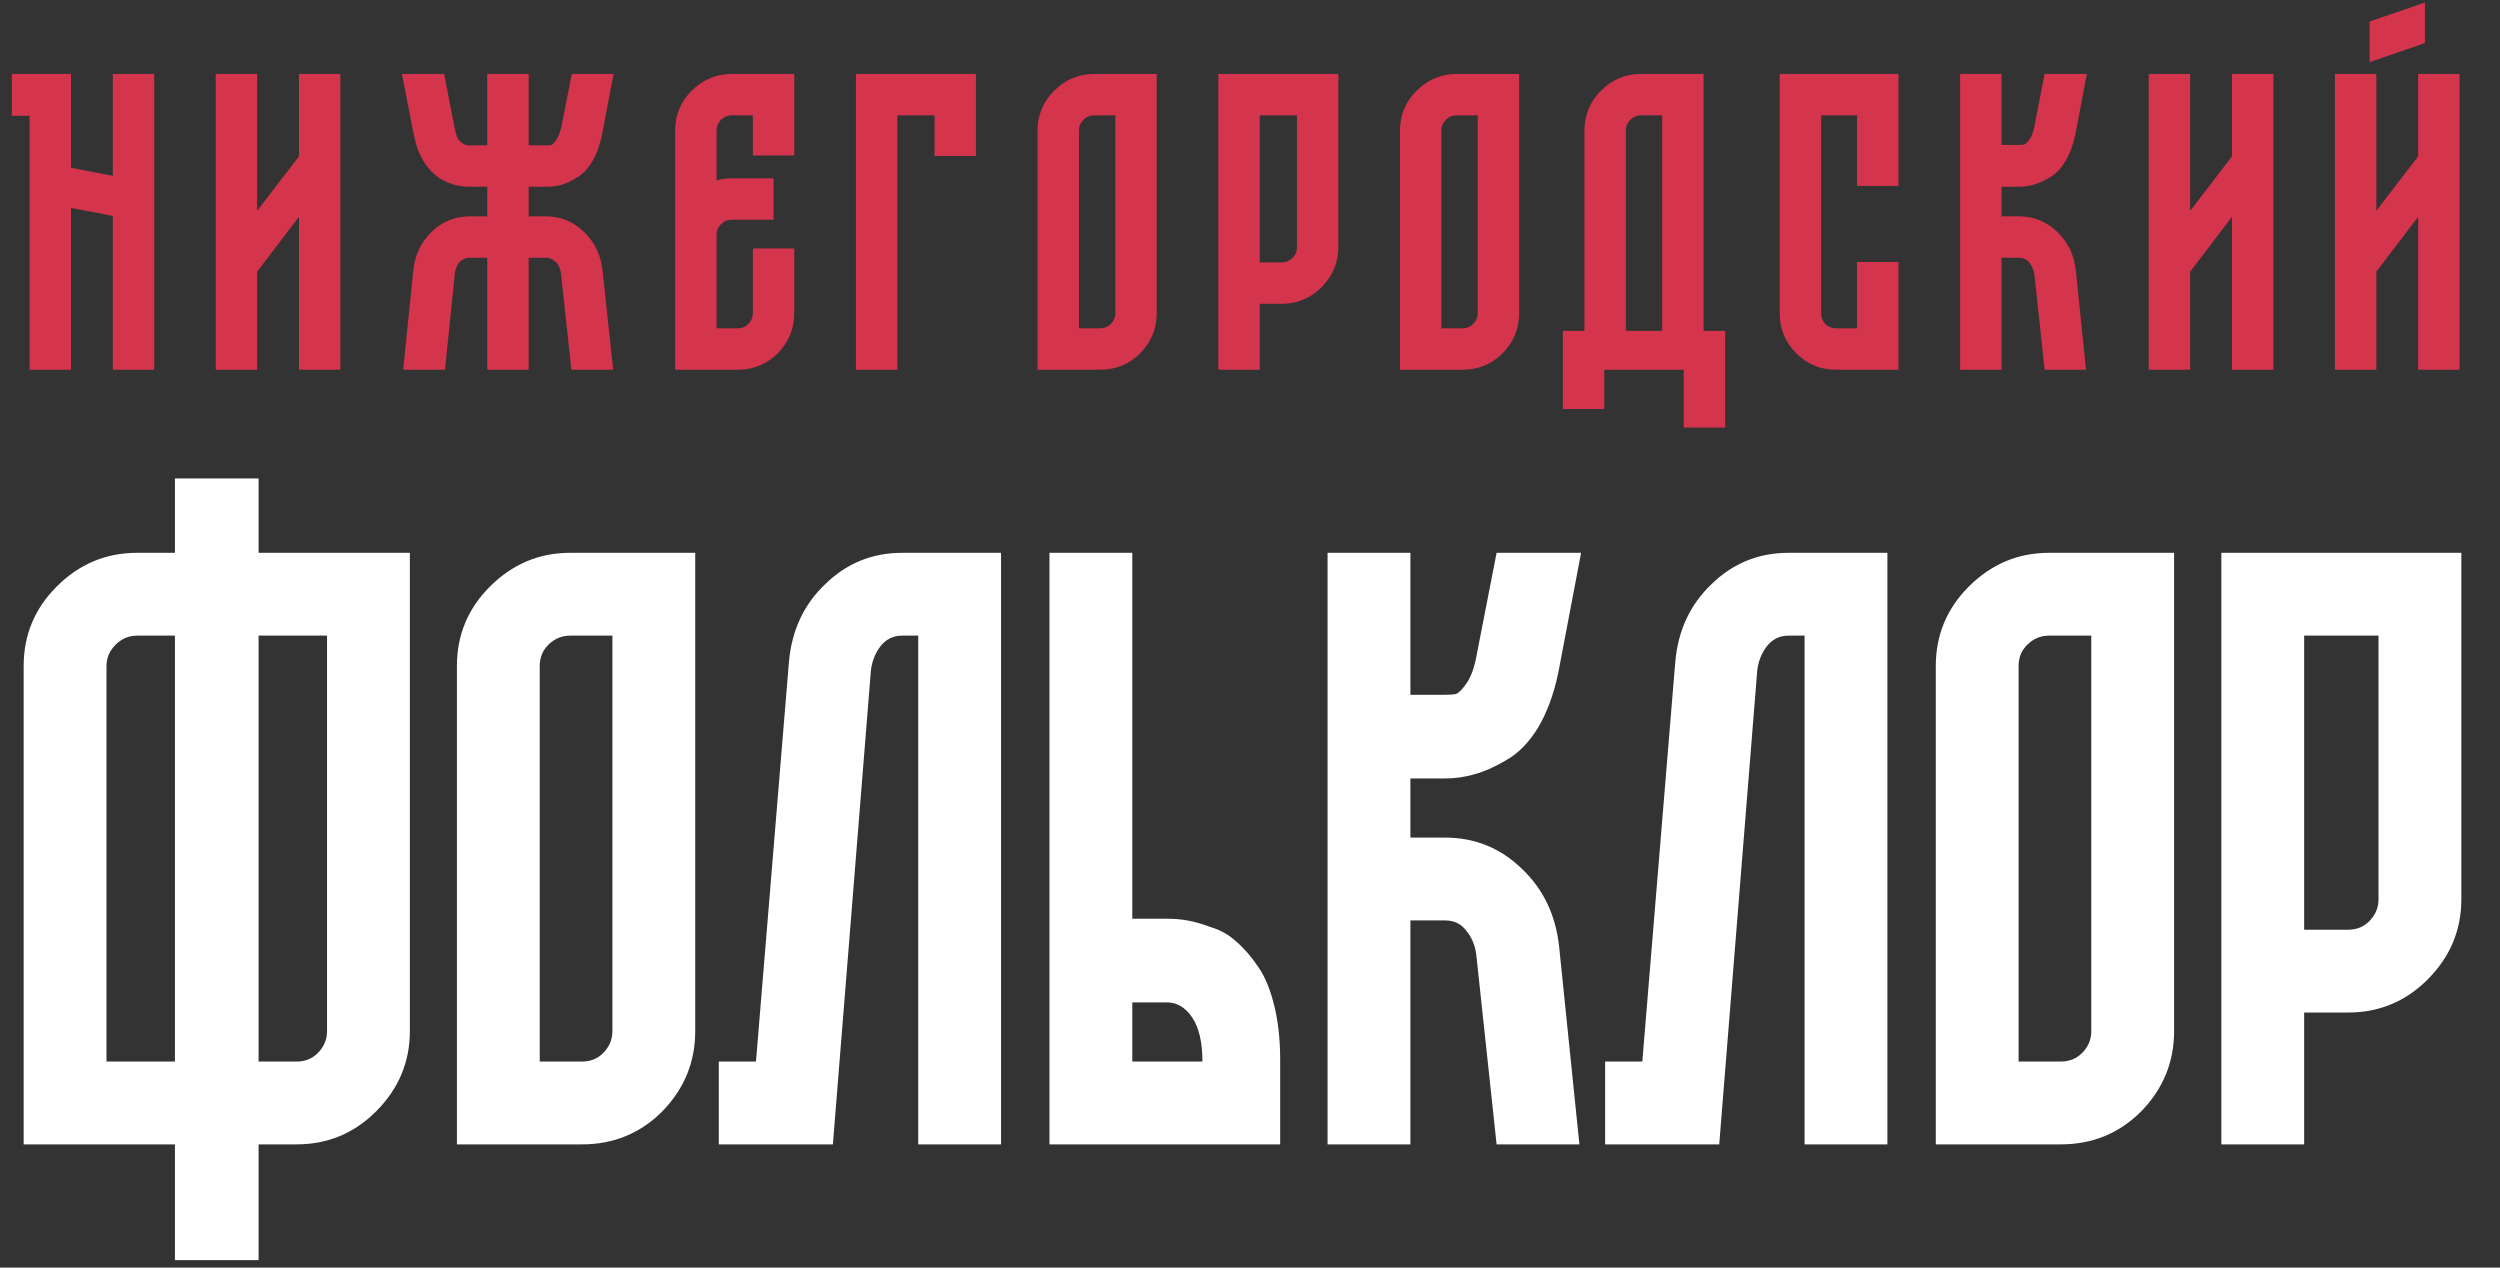<svg width="142" height="72" viewBox="0 0 142 72" fill="none" xmlns="http://www.w3.org/2000/svg">
<rect x="0" y="0" width="142" height="72" fill="#333333" stroke="none"/>
<path d="M14.688 31.4H23.28V58.568C23.28 60.328 22.64 61.848 21.36 63.128C20.112 64.376 18.608 65 16.848 65H14.688V71.576H9.936V65H1.344V37.832C1.344 36.072 1.968 34.568 3.216 33.32C4.496 32.04 6.016 31.4 7.776 31.4H9.936V27.176H14.688V31.4ZM6.048 37.832V60.296H9.936V36.104H7.776C7.456 36.104 7.168 36.184 6.912 36.344C6.656 36.504 6.448 36.712 6.288 36.968C6.128 37.224 6.048 37.512 6.048 37.832ZM18.576 58.568V36.104H14.688V60.296H16.848C17.328 60.296 17.728 60.136 18.048 59.816C18.4 59.464 18.576 59.048 18.576 58.568ZM32.385 31.4H39.489V58.568C39.489 60.328 38.865 61.848 37.617 63.128C36.369 64.376 34.849 65 33.057 65H25.953V37.832C25.953 36.072 26.577 34.568 27.825 33.32C29.105 32.04 30.625 31.4 32.385 31.4ZM34.785 58.568V36.104H32.385C31.905 36.104 31.489 36.28 31.137 36.632C30.817 36.952 30.657 37.352 30.657 37.832V60.296H33.057C33.537 60.296 33.937 60.136 34.257 59.816C34.609 59.464 34.785 59.048 34.785 58.568ZM51.244 31.4H56.86V65H52.156V36.104H51.244C50.732 36.104 50.316 36.312 49.996 36.728C49.708 37.112 49.532 37.56 49.468 38.072L47.308 65H40.828V60.296H42.94L44.812 37.592C44.972 35.8 45.66 34.328 46.876 33.176C48.092 31.992 49.548 31.4 51.244 31.4ZM69.21 65H64.314H59.61V31.4H64.314V52.184H66.282C66.698 52.184 67.082 52.216 67.434 52.28C67.818 52.344 68.266 52.472 68.778 52.664C69.322 52.824 69.802 53.096 70.218 53.48C70.666 53.864 71.082 54.344 71.466 54.92C71.85 55.464 72.154 56.2 72.378 57.128C72.602 58.024 72.714 59.048 72.714 60.2V65H69.21ZM64.314 60.296H68.298C68.298 59.208 68.106 58.376 67.722 57.8C67.338 57.224 66.858 56.936 66.282 56.936H64.314V60.296ZM82.079 47.576C83.775 47.576 85.231 48.168 86.447 49.352C87.662 50.504 88.367 51.976 88.558 53.768L89.71 65H85.007L83.855 54.248C83.79 53.704 83.599 53.24 83.278 52.856C82.99 52.472 82.591 52.28 82.079 52.28H80.111V65H75.406V31.4H80.111V39.464H82.079C82.367 39.464 82.575 39.448 82.703 39.416C82.862 39.352 83.055 39.16 83.278 38.84C83.534 38.488 83.727 37.976 83.855 37.304L85.007 31.4H89.806L88.51 38.216C88.254 39.432 87.871 40.472 87.359 41.336C86.847 42.168 86.254 42.776 85.582 43.16C84.942 43.544 84.335 43.816 83.758 43.976C83.215 44.136 82.654 44.216 82.079 44.216H80.111V47.576H82.079ZM101.588 31.4H107.204V65H102.5V36.104H101.588C101.076 36.104 100.66 36.312 100.34 36.728C100.052 37.112 99.876 37.56 99.812 38.072L97.652 65H91.172V60.296H93.284L95.156 37.592C95.316 35.8 96.004 34.328 97.22 33.176C98.436 31.992 99.892 31.4 101.588 31.4ZM116.385 31.4H123.489V58.568C123.489 60.328 122.865 61.848 121.617 63.128C120.369 64.376 118.849 65 117.057 65H109.953V37.832C109.953 36.072 110.577 34.568 111.825 33.32C113.105 32.04 114.625 31.4 116.385 31.4ZM118.785 58.568V36.104H116.385C115.905 36.104 115.489 36.28 115.137 36.632C114.817 36.952 114.657 37.352 114.657 37.832V60.296H117.057C117.537 60.296 117.937 60.136 118.257 59.816C118.609 59.464 118.785 59.048 118.785 58.568ZM126.172 31.4H139.804V51.08C139.804 52.84 139.164 54.36 137.884 55.64C136.636 56.888 135.132 57.512 133.372 57.512H130.876V65H126.172V31.4ZM135.1 51.08V36.104H130.876V52.808H133.372C133.852 52.808 134.252 52.648 134.572 52.328C134.924 51.976 135.1 51.56 135.1 51.08Z" fill="white"/>
<path d="M6.408 4.2H8.76V21H6.408V12.264L4.032 11.808V21H1.68V6.576H0.672V4.2H4.032V9.528L6.408 9.984V4.2ZM16.982 4.2H19.334V21H16.982V12.312L14.606 15.432V21H12.254V4.2H14.606V11.976L16.982 8.88V4.2ZM31.012 12.288C31.844 12.288 32.564 12.584 33.172 13.176C33.78 13.752 34.132 14.488 34.228 15.384L34.828 21H32.452L31.876 15.624C31.86 15.448 31.82 15.288 31.756 15.144C31.692 15 31.588 14.88 31.444 14.784C31.316 14.688 31.172 14.64 31.012 14.64H30.028V21H27.676V14.64H26.692C26.436 14.64 26.228 14.736 26.068 14.928C25.924 15.12 25.844 15.352 25.828 15.624L25.276 21H22.9L23.476 15.36C23.572 14.48 23.916 13.752 24.508 13.176C25.116 12.584 25.844 12.288 26.692 12.288H27.676V10.608H26.692C26.564 10.608 26.428 10.6 26.284 10.584C26.156 10.568 26.012 10.544 25.852 10.512C25.692 10.464 25.54 10.408 25.396 10.344C25.252 10.28 25.1 10.2 24.94 10.104C24.78 9.992 24.628 9.864 24.484 9.72C24.34 9.56 24.204 9.384 24.076 9.192C23.964 9 23.852 8.776 23.74 8.52C23.644 8.248 23.564 7.952 23.5 7.632L22.828 4.2H25.228L25.804 7.176C25.852 7.432 25.908 7.64 25.972 7.8C26.052 7.944 26.14 8.048 26.236 8.112C26.332 8.176 26.404 8.216 26.452 8.232C26.516 8.248 26.596 8.256 26.692 8.256H27.676V4.2H30.028V8.256H31.012C31.14 8.256 31.244 8.248 31.324 8.232C31.404 8.2 31.5 8.096 31.612 7.92C31.724 7.744 31.82 7.488 31.9 7.152L32.476 4.2H34.852L34.204 7.608C34.076 8.232 33.884 8.76 33.628 9.192C33.372 9.608 33.076 9.912 32.74 10.104C32.42 10.296 32.124 10.432 31.852 10.512C31.58 10.576 31.3 10.608 31.012 10.608H30.028V12.288H31.012ZM45.115 4.2V8.832H42.763V6.552H41.563C41.451 6.552 41.339 6.576 41.227 6.624C41.115 6.672 41.019 6.736 40.939 6.816C40.875 6.88 40.819 6.968 40.771 7.08C40.723 7.192 40.699 7.304 40.699 7.416V10.248C40.987 10.168 41.275 10.128 41.563 10.128H43.939V12.48H41.563C41.323 12.48 41.115 12.568 40.939 12.744C40.779 12.904 40.699 13.104 40.699 13.344V18.648H41.899C42.139 18.648 42.339 18.568 42.499 18.408C42.675 18.232 42.763 18.024 42.763 17.784V14.112H45.115V17.784C45.115 18.664 44.803 19.424 44.179 20.064C43.555 20.688 42.795 21 41.899 21H38.347V7.416C38.347 6.536 38.659 5.784 39.283 5.16C39.923 4.52 40.683 4.2 41.563 4.2H45.115ZM48.617 4.2H55.433V8.856H53.081V6.552H50.969V21H48.617V4.2ZM62.149 4.2H65.701V17.784C65.701 18.664 65.389 19.424 64.765 20.064C64.141 20.688 63.381 21 62.485 21H58.933V7.416C58.933 6.536 59.245 5.784 59.869 5.16C60.509 4.52 61.269 4.2 62.149 4.2ZM63.349 17.784V6.552H62.149C61.909 6.552 61.701 6.64 61.525 6.816C61.365 6.976 61.285 7.176 61.285 7.416V18.648H62.485C62.725 18.648 62.925 18.568 63.085 18.408C63.261 18.232 63.349 18.024 63.349 17.784ZM69.202 4.2H76.018V14.04C76.018 14.92 75.698 15.68 75.058 16.32C74.434 16.944 73.682 17.256 72.802 17.256H71.554V21H69.202V4.2ZM73.666 14.04V6.552H71.554V14.904H72.802C73.042 14.904 73.242 14.824 73.402 14.664C73.578 14.488 73.666 14.28 73.666 14.04ZM82.735 4.2H86.287V17.784C86.287 18.664 85.975 19.424 85.351 20.064C84.727 20.688 83.967 21 83.071 21H79.519V7.416C79.519 6.536 79.831 5.784 80.455 5.16C81.095 4.52 81.855 4.2 82.735 4.2ZM83.935 17.784V6.552H82.735C82.495 6.552 82.287 6.64 82.111 6.816C81.951 6.976 81.871 7.176 81.871 7.416V18.648H83.071C83.311 18.648 83.511 18.568 83.671 18.408C83.847 18.232 83.935 18.024 83.935 17.784ZM96.763 18.792H97.987V24.288H95.635V21H91.123V23.232H88.771V18.792H89.995V7.416C89.995 6.536 90.307 5.784 90.931 5.16C91.555 4.52 92.315 4.2 93.211 4.2H96.763V18.792ZM94.411 18.792V6.552H93.211C92.971 6.552 92.763 6.64 92.587 6.816C92.427 6.976 92.347 7.176 92.347 7.416V18.792H94.411ZM107.833 10.56H105.481V6.552H103.441V17.808C103.441 18.032 103.521 18.232 103.681 18.408C103.857 18.568 104.057 18.648 104.281 18.648H105.481V14.88H107.833V21H104.281C103.401 21 102.649 20.688 102.025 20.064C101.401 19.44 101.089 18.688 101.089 17.808V4.2H107.833V10.56ZM114.67 12.288C115.518 12.288 116.246 12.584 116.854 13.176C117.462 13.752 117.814 14.488 117.91 15.384L118.486 21H116.134L115.558 15.624C115.526 15.352 115.43 15.12 115.27 14.928C115.126 14.736 114.926 14.64 114.67 14.64H113.686V21H111.334V4.2H113.686V8.232H114.67C114.814 8.232 114.918 8.224 114.982 8.208C115.062 8.176 115.158 8.08 115.27 7.92C115.398 7.744 115.494 7.488 115.558 7.152L116.134 4.2H118.534L117.886 7.608C117.758 8.216 117.566 8.736 117.31 9.168C117.054 9.584 116.758 9.888 116.422 10.08C116.102 10.272 115.798 10.408 115.51 10.488C115.238 10.568 114.958 10.608 114.67 10.608H113.686V12.288H114.67ZM126.777 4.2H129.129V21H126.777V12.312L124.401 15.432V21H122.049V4.2H124.401V11.976L126.777 8.88V4.2ZM137.351 4.2H139.703V21H137.351V12.312L134.975 15.432V21H132.623V4.2H134.975V11.976L137.351 8.88V4.2ZM137.735 0.144V2.448L134.591 3.528V1.224L137.735 0.144Z" fill="#D4344C"/>
</svg>
